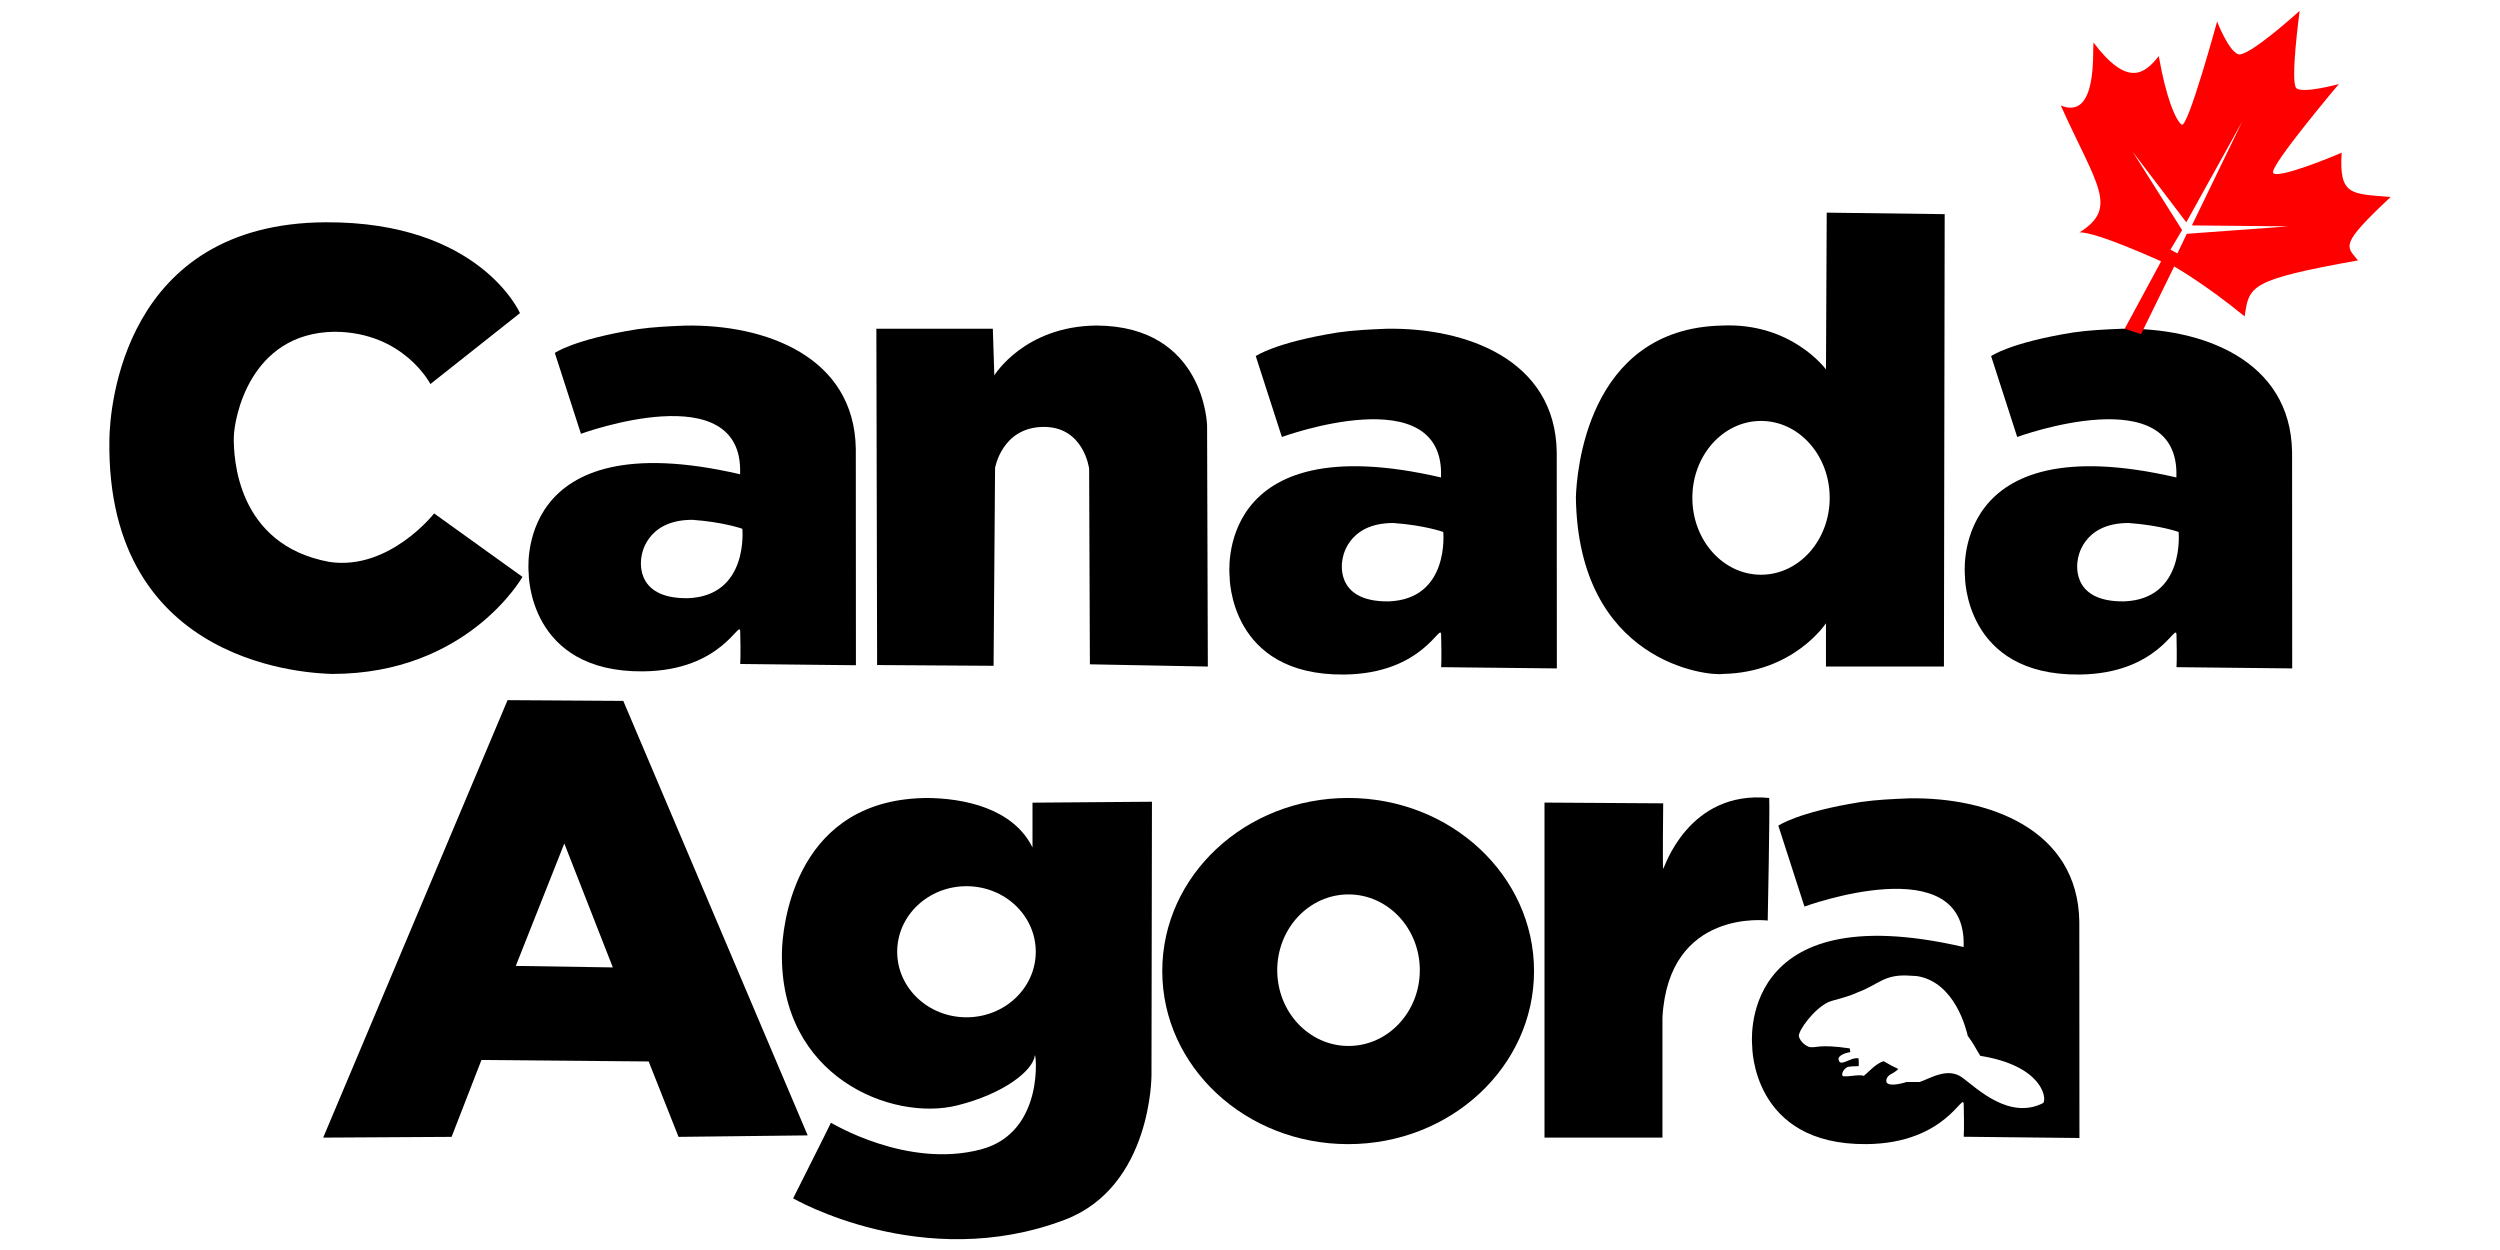 <?xml version="1.0" encoding="UTF-8"?>
<!DOCTYPE svg PUBLIC "-//W3C//DTD SVG 1.1//EN" "http://www.w3.org/Graphics/SVG/1.1/DTD/svg11.dtd">
<svg xmlns="http://www.w3.org/2000/svg" xmlns:xlink="http://www.w3.org/1999/xlink" version="1.1" x="0" y="0" width="150" height="75" viewBox="0, 0, 150, 75">
  <g id="Layer_1">
    <path d="M114.533,47.901 C119.308,47.814 124.675,49.745 124.759,55.299 L124.766,68.28 L117.823,68.205 C117.823,68.205 117.861,67.752 117.823,66.264 C117.802,65.44 116.786,68.603 111.993,68.647 C105.083,68.712 105.132,62.755 105.132,62.755 C105.132,62.755 104.109,53.642 117.816,56.822 C118.062,50.799 108.267,54.394 108.267,54.394 L106.7,49.541 C106.7,49.541 107.836,48.73 111.627,48.123 C112.59,47.983 113.562,47.941 114.533,47.901 z M114.606,58.541 C113.041,58.426 112.758,59.062 111.457,59.543 C110.813,59.851 109.99,59.995 109.682,60.135 C108.8,60.568 107.897,61.842 107.93,62.175 C108.03,62.542 108.368,62.753 108.546,62.819 C108.989,62.899 109.087,62.626 110.981,62.903 C111.004,63.025 111.021,63.033 111.009,63.127 C110.571,63.207 110.342,63.355 110.309,63.519 C110.354,64.117 111.011,63.403 111.515,63.501 C111.515,63.62 111.543,63.879 111.515,63.97 C110.997,63.97 110.836,64.026 110.836,64.026 C110.522,64.222 110.508,64.474 110.546,64.54 C110.634,64.677 111.592,64.425 111.821,64.555 C112.138,64.313 112.502,63.844 113.009,63.672 C113.118,63.704 113.303,63.868 113.893,64.135 C113.807,64.274 113.417,64.471 113.417,64.471 C113.417,64.471 113.107,64.652 113.193,64.947 C113.401,65.254 114.397,64.919 114.397,64.919 C114.397,64.919 114.857,64.918 115.181,64.919 C115.796,64.723 116.86,63.995 117.756,64.667 C118.652,65.339 120.584,67.214 122.599,66.178 C122.823,65.842 122.486,63.938 118.818,63.35 C118.511,62.859 118.455,62.684 118.064,62.147 C117.993,61.858 117.336,58.928 115.013,58.564 L114.606,58.541 z" fill="#000000"/>
    <path d="M92.67,48.155 L92.67,68.257 L99.747,68.257 C99.747,68.257 99.747,62.265 99.747,61.056 C100.105,54.471 106.063,55.233 106.063,55.233 C106.063,55.233 106.197,48.587 106.152,47.878 C101.27,47.394 99.836,52.142 99.792,52.142 C99.747,52.142 99.792,48.2 99.792,48.2 L92.67,48.155 z" fill="#000000"/>
    <path d="M80.889,47.878 C87.049,47.878 92.042,52.528 92.042,58.263 C92.042,63.999 87.049,68.648 80.889,68.648 C74.729,68.648 69.736,63.999 69.736,58.263 C69.736,52.528 74.729,47.878 80.889,47.878 z M80.911,53.665 C78.549,53.665 76.634,55.7 76.634,58.211 C76.634,60.722 78.549,62.758 80.911,62.758 C83.274,62.758 85.189,60.722 85.189,58.211 C85.189,55.7 83.274,53.665 80.911,53.665 z" fill="#000000"/>
    <path d="M55.512,47.878 C57.87,47.877 60.796,48.511 61.95,50.848 L61.95,48.16 L69.117,48.104 L69.089,64.51 C69.089,64.51 69.117,71.201 63.882,73.188 C55.373,76.419 47.588,71.901 47.588,71.901 C47.588,71.901 49.856,67.393 49.856,67.365 C49.856,67.351 54.402,70.151 58.871,68.961 C62.762,67.925 62.136,62.963 62.09,63.334 C61.978,64.23 60.242,65.63 57.415,66.329 C53.522,67.293 46.749,64.62 46.917,57.091 C46.945,55.831 47.517,48.342 55.007,47.899 L55.512,47.878 z M57.989,53.172 C55.693,53.172 53.831,54.933 53.831,57.105 C53.831,59.277 55.693,61.038 57.989,61.038 C60.285,61.038 62.146,59.277 62.146,57.105 C62.146,54.933 60.285,53.172 57.989,53.172 z" fill="#000000"/>
    <path d="M30.454,42.009 L37.397,42.054 L48.461,68.123 L40.712,68.212 L38.92,63.688 L28.887,63.599 L27.095,68.212 L19.391,68.257 L30.454,42.009 z M33.859,50.609 L30.947,57.955 L36.77,58.045 L33.859,50.609 z" fill="#000000"/>
    <path d="M127.299,19.726 C132.074,19.639 137.441,21.57 137.525,27.124 L137.532,40.105 L130.589,40.03 C130.589,40.03 130.627,39.577 130.589,38.089 C130.568,37.265 129.552,40.428 124.759,40.472 C117.849,40.537 117.898,34.58 117.898,34.58 C117.898,34.58 116.875,25.467 130.582,28.647 C130.828,22.625 121.033,26.219 121.033,26.219 L119.466,21.366 C119.466,21.366 120.602,20.555 124.393,19.948 C125.356,19.808 126.328,19.766 127.299,19.726 z M127.715,31.38 C124.893,31.38 124.669,33.574 124.669,33.574 C124.669,33.574 124.087,36.128 127.446,36.083 C131.119,35.948 130.716,31.917 130.716,31.917 C130.716,31.917 129.596,31.514 127.715,31.38 z" fill="#000000"/>
    <path d="M109.603,12.759 L116.681,12.849 L116.636,39.993 L109.558,39.993 L109.558,37.395 C109.559,37.395 107.632,40.351 103.377,40.436 C102.481,40.575 94.687,39.769 94.553,29.825 C94.598,28.526 95.135,19.702 103.332,19.533 C107.498,19.344 109.559,22.166 109.559,22.166 L109.603,12.759 z M105.662,25.256 C103.386,25.256 101.541,27.322 101.541,29.87 C101.541,32.418 103.386,34.484 105.662,34.484 C107.937,34.484 109.782,32.418 109.782,29.87 C109.782,27.322 107.937,25.256 105.662,25.256 z" fill="#000000"/>
    <path d="M83.178,19.726 C87.953,19.639 93.32,21.57 93.404,27.124 L93.411,40.105 L86.468,40.03 C86.468,40.03 86.506,39.577 86.468,38.089 C86.447,37.265 85.431,40.428 80.638,40.472 C73.728,40.537 73.777,34.58 73.777,34.58 C73.777,34.58 72.754,25.467 86.461,28.647 C86.708,22.625 76.912,26.219 76.912,26.219 L75.345,21.366 C75.345,21.366 76.481,20.555 80.272,19.948 C81.235,19.808 82.207,19.766 83.178,19.726 z M83.594,31.38 C80.772,31.38 80.548,33.574 80.548,33.574 C80.548,33.574 79.966,36.128 83.325,36.083 C86.998,35.948 86.595,31.917 86.595,31.917 C86.595,31.917 85.476,31.514 83.594,31.38 z" fill="#000000"/>
    <path d="M52.582,19.723 L52.627,39.903 L59.615,39.948 L59.704,28.078 C59.704,28.078 60.108,25.659 62.571,25.615 C65.034,25.57 65.348,28.123 65.348,28.123 L65.393,39.859 L72.47,39.993 L72.425,25.525 C72.425,25.525 72.291,19.568 65.796,19.532 C61.451,19.568 59.659,22.524 59.659,22.524 C59.659,22.524 59.57,19.723 59.57,19.723 L52.582,19.723 z" fill="#000000"/>
    <path d="M41.122,19.536 C45.898,19.448 51.264,21.379 51.348,26.933 L51.355,39.914 L44.413,39.839 C44.413,39.839 44.45,39.386 44.413,37.898 C44.392,37.074 43.375,40.237 38.582,40.282 C31.673,40.346 31.721,34.389 31.721,34.389 C31.721,34.389 30.699,25.276 44.405,28.456 C44.652,22.434 34.857,26.028 34.857,26.028 L33.289,21.176 C33.289,21.176 34.426,20.364 38.216,19.757 C39.179,19.617 40.151,19.575 41.122,19.536 z M41.539,31.189 C38.717,31.189 38.493,33.383 38.493,33.383 C38.493,33.383 37.91,35.937 41.27,35.892 C44.943,35.758 44.54,31.726 44.54,31.726 C44.54,31.726 43.42,31.323 41.539,31.189 z" fill="#000000"/>
    <path d="M31.199,18.787 L25.824,23.042 C25.824,23.042 24.228,19.926 20.075,19.906 C14.956,19.971 14.041,25.143 14.028,26.252 C14.016,27.361 14.15,32.692 19.777,33.718 C23.36,34.24 26.048,30.806 26.048,30.806 L31.348,34.613 C31.348,34.613 28.063,40.436 19.926,40.436 C18.943,40.396 6.356,40.172 6.563,26.401 C6.58,24.495 7.386,13.386 19.553,13.337 C28.797,13.297 31.199,18.787 31.199,18.787 z" fill="#000000"/>
    <path d="M137.981,0.648 C137.981,0.648 137.393,4.959 137.785,5.295 C138.177,5.631 140.332,5.043 140.332,5.043 C140.332,5.043 136.217,9.914 136.385,10.362 C136.553,10.81 140.22,9.298 140.5,9.158 C140.332,11.762 141.088,11.622 143.44,11.818 C140.332,14.729 140.78,14.757 141.48,15.625 C134.901,16.801 134.957,17.165 134.677,18.985 C132.326,17.053 130.45,15.989 130.45,15.989 L128.462,20.048 L127.482,19.724 L129.666,15.681 C129.666,15.681 125.747,13.889 124.766,13.945 C127.146,12.462 125.803,11.118 123.647,6.331 C125.831,7.226 125.551,3.251 125.607,2.551 C127.622,5.211 128.658,4.483 129.526,3.363 C129.974,5.911 130.534,7.198 130.898,7.478 C131.262,7.758 133.026,1.291 133.026,1.291 C133.026,1.291 133.697,3.027 134.285,3.251 C134.873,3.475 137.981,0.648 137.981,0.648 z M134.537,7.282 L131.178,13.337 L127.958,9.102 L130.926,13.805 L130.226,14.981 L130.646,15.205 L131.206,14.029 L137.309,13.581 L131.514,13.525 L134.537,7.282 z" fill="#FF0000"/>
  </g>
</svg>
